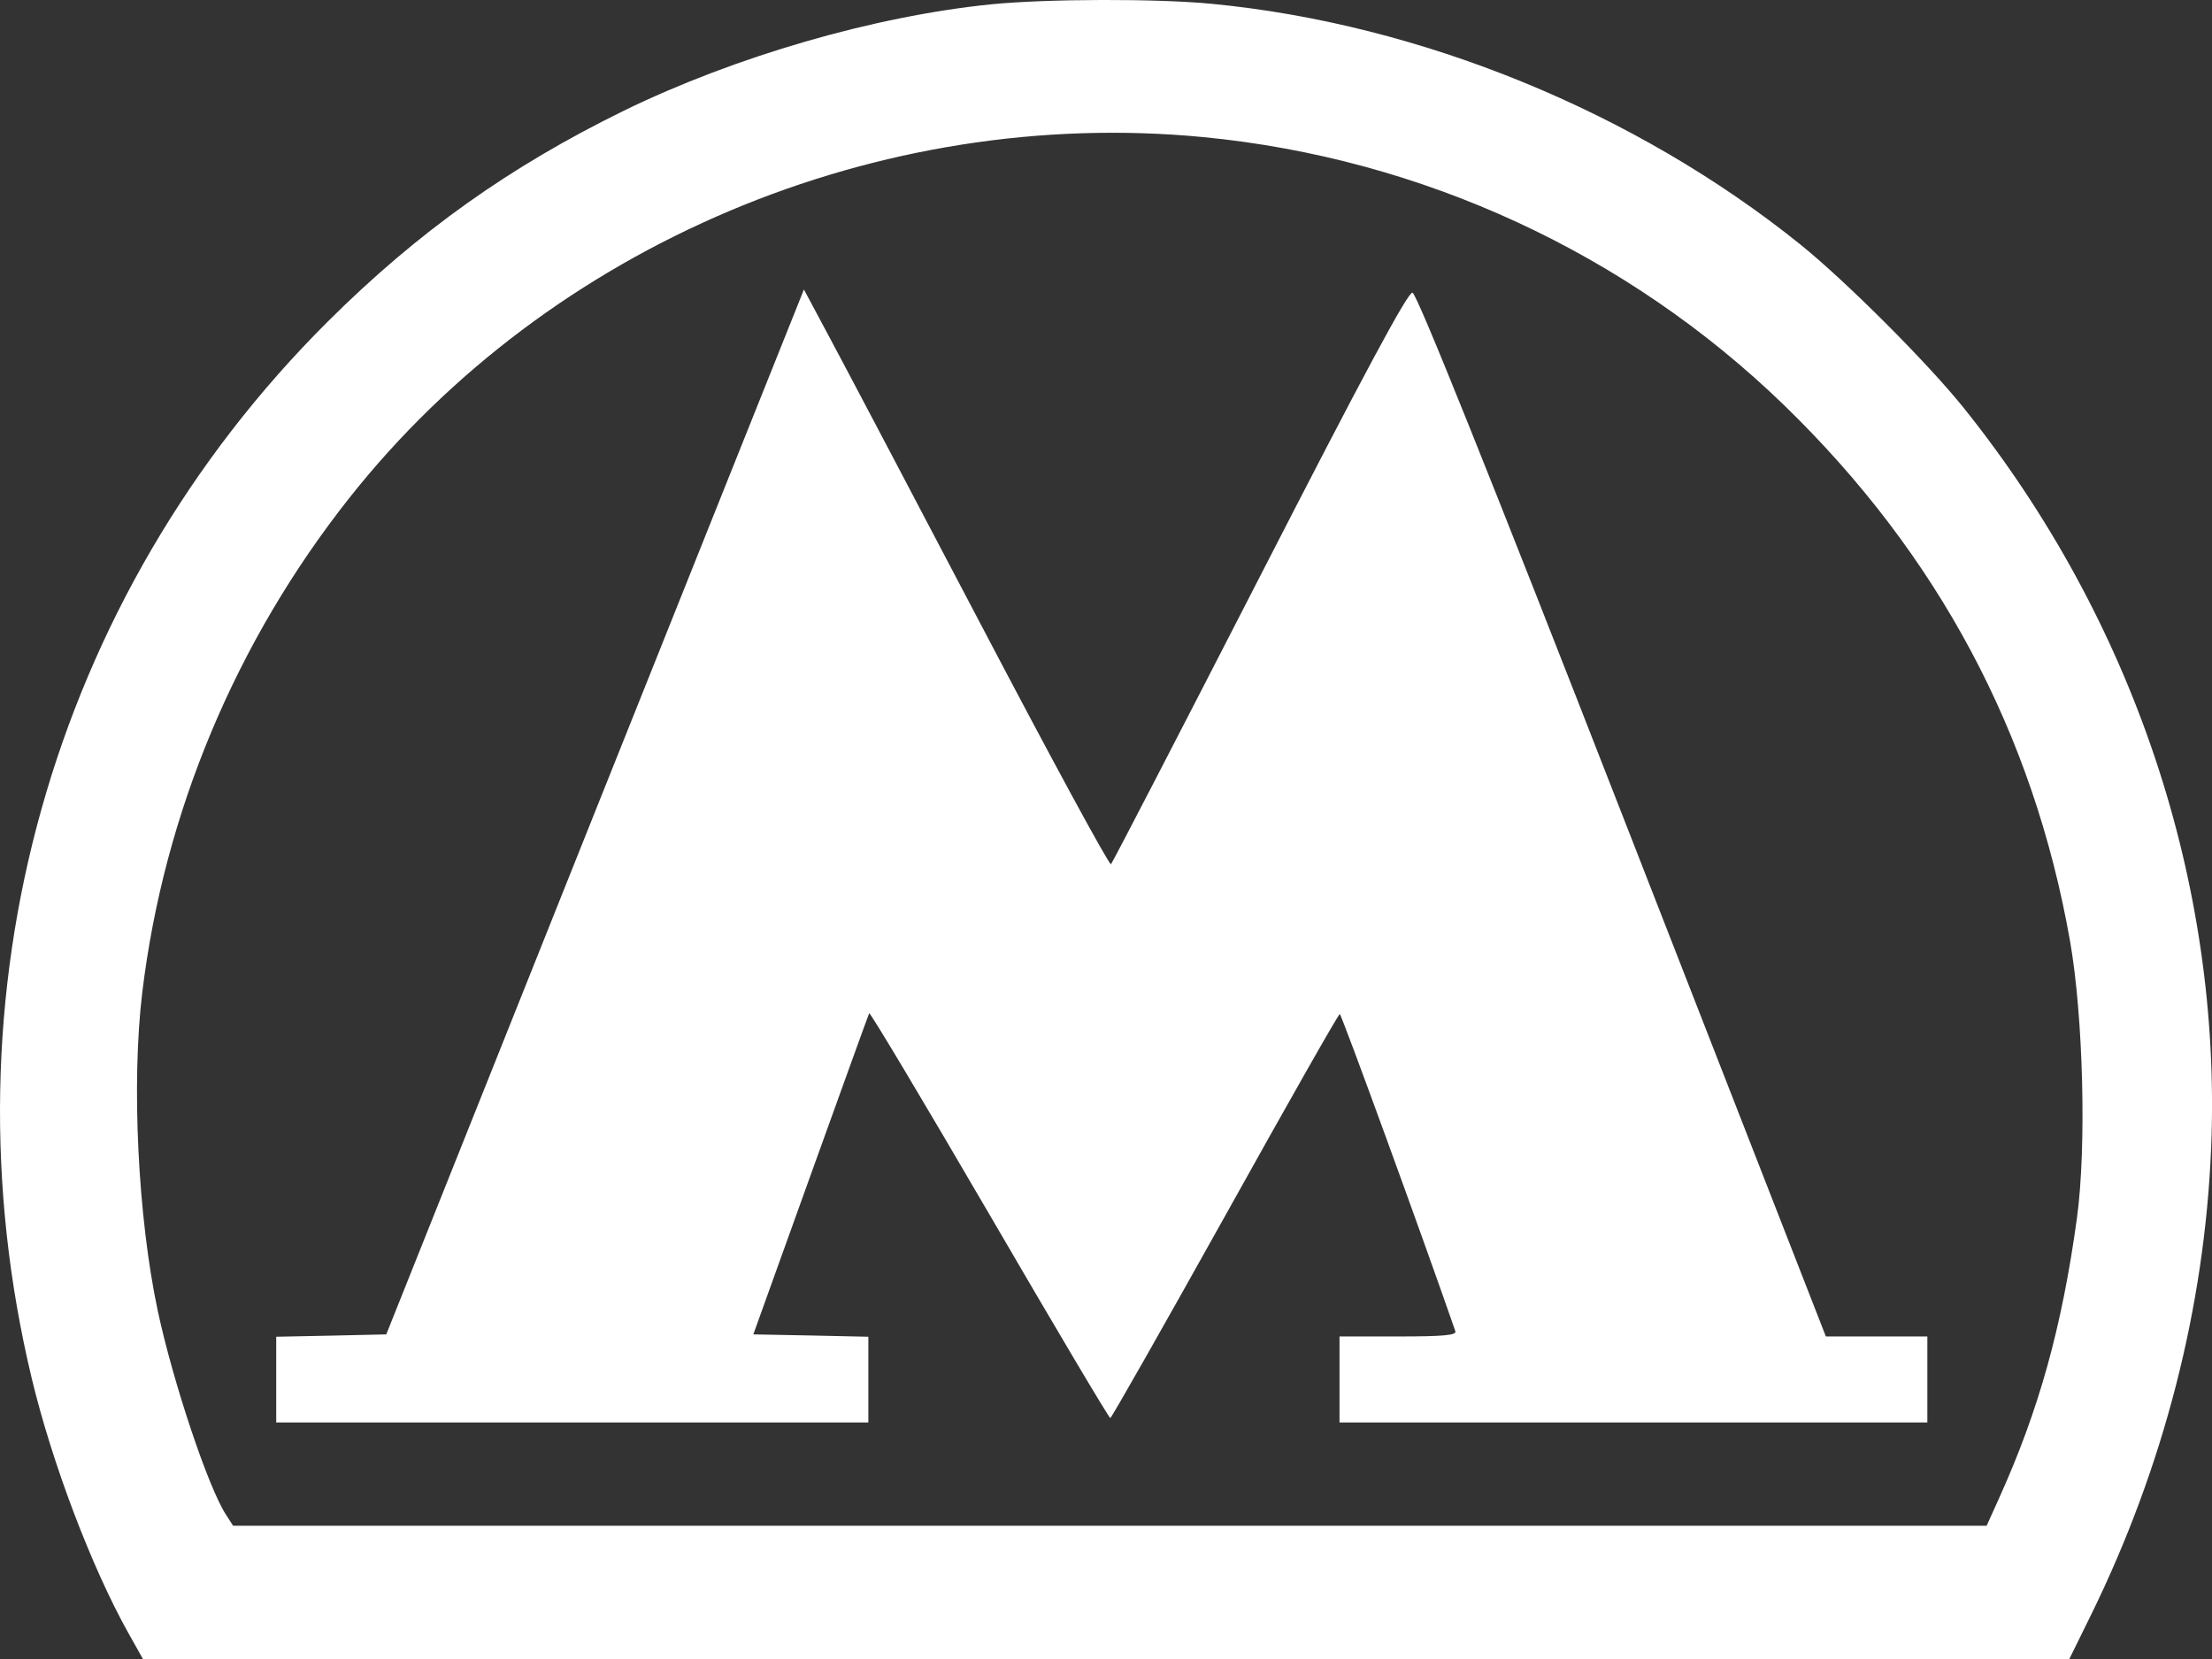 <svg width="16" height="12" viewBox="0 0 16 12" fill="none" xmlns="http://www.w3.org/2000/svg">
<rect x="0" y="0" width="16" height="12" fill="#333333" stroke="none"/>
<path fill-rule="evenodd" clip-rule="evenodd" d="M7.172 0.031C6.326 0.116 5.318 0.408 4.514 0.8C3.687 1.205 3.023 1.677 2.371 2.326C0.368 4.32 -0.437 7.194 0.23 9.972C0.378 10.587 0.661 11.332 0.925 11.806L1.034 12H8.001H14.968L15.125 11.681C15.65 10.611 15.947 9.456 15.994 8.299C16.071 6.391 15.431 4.48 14.203 2.949C13.941 2.623 13.352 2.034 13.022 1.768C11.83 0.809 10.277 0.174 8.769 0.028C8.371 -0.011 7.575 -0.009 7.172 0.031ZM8.707 0.992C10.285 1.145 11.77 1.831 12.905 2.931C14.018 4.011 14.708 5.303 14.973 6.806C15.069 7.353 15.093 8.3 15.023 8.812C14.914 9.603 14.748 10.2 14.458 10.841L14.37 11.036H8.028H1.686L1.637 10.96C1.508 10.766 1.252 9.999 1.141 9.481C0.997 8.803 0.95 7.835 1.029 7.179C1.186 5.881 1.706 4.639 2.529 3.599C3.977 1.77 6.357 0.765 8.707 0.992ZM5.765 2.219C5.737 2.287 5.058 3.987 4.254 5.997L2.794 9.652L2.396 9.661L1.998 9.669V9.979V10.289H4.139H6.281V9.979V9.669L5.865 9.66L5.449 9.652L5.863 8.501C6.091 7.868 6.281 7.341 6.287 7.329C6.292 7.317 6.683 7.972 7.156 8.783C7.628 9.594 8.022 10.258 8.031 10.257C8.04 10.256 8.413 9.599 8.861 8.796C9.308 7.993 9.681 7.335 9.691 7.335C9.703 7.335 10.292 8.95 10.527 9.629C10.537 9.658 10.441 9.667 10.114 9.667H9.689V9.978V10.289H11.815H13.941V9.978V9.667L13.574 9.667L13.207 9.667L11.735 5.896C10.774 3.432 10.248 2.122 10.217 2.117C10.184 2.11 9.864 2.707 9.114 4.169C8.532 5.303 8.047 6.24 8.036 6.251C8.025 6.263 7.608 5.495 7.11 4.546C6.611 3.596 6.116 2.656 6.009 2.457L5.815 2.094L5.765 2.219Z" fill="white"/>
</svg>
